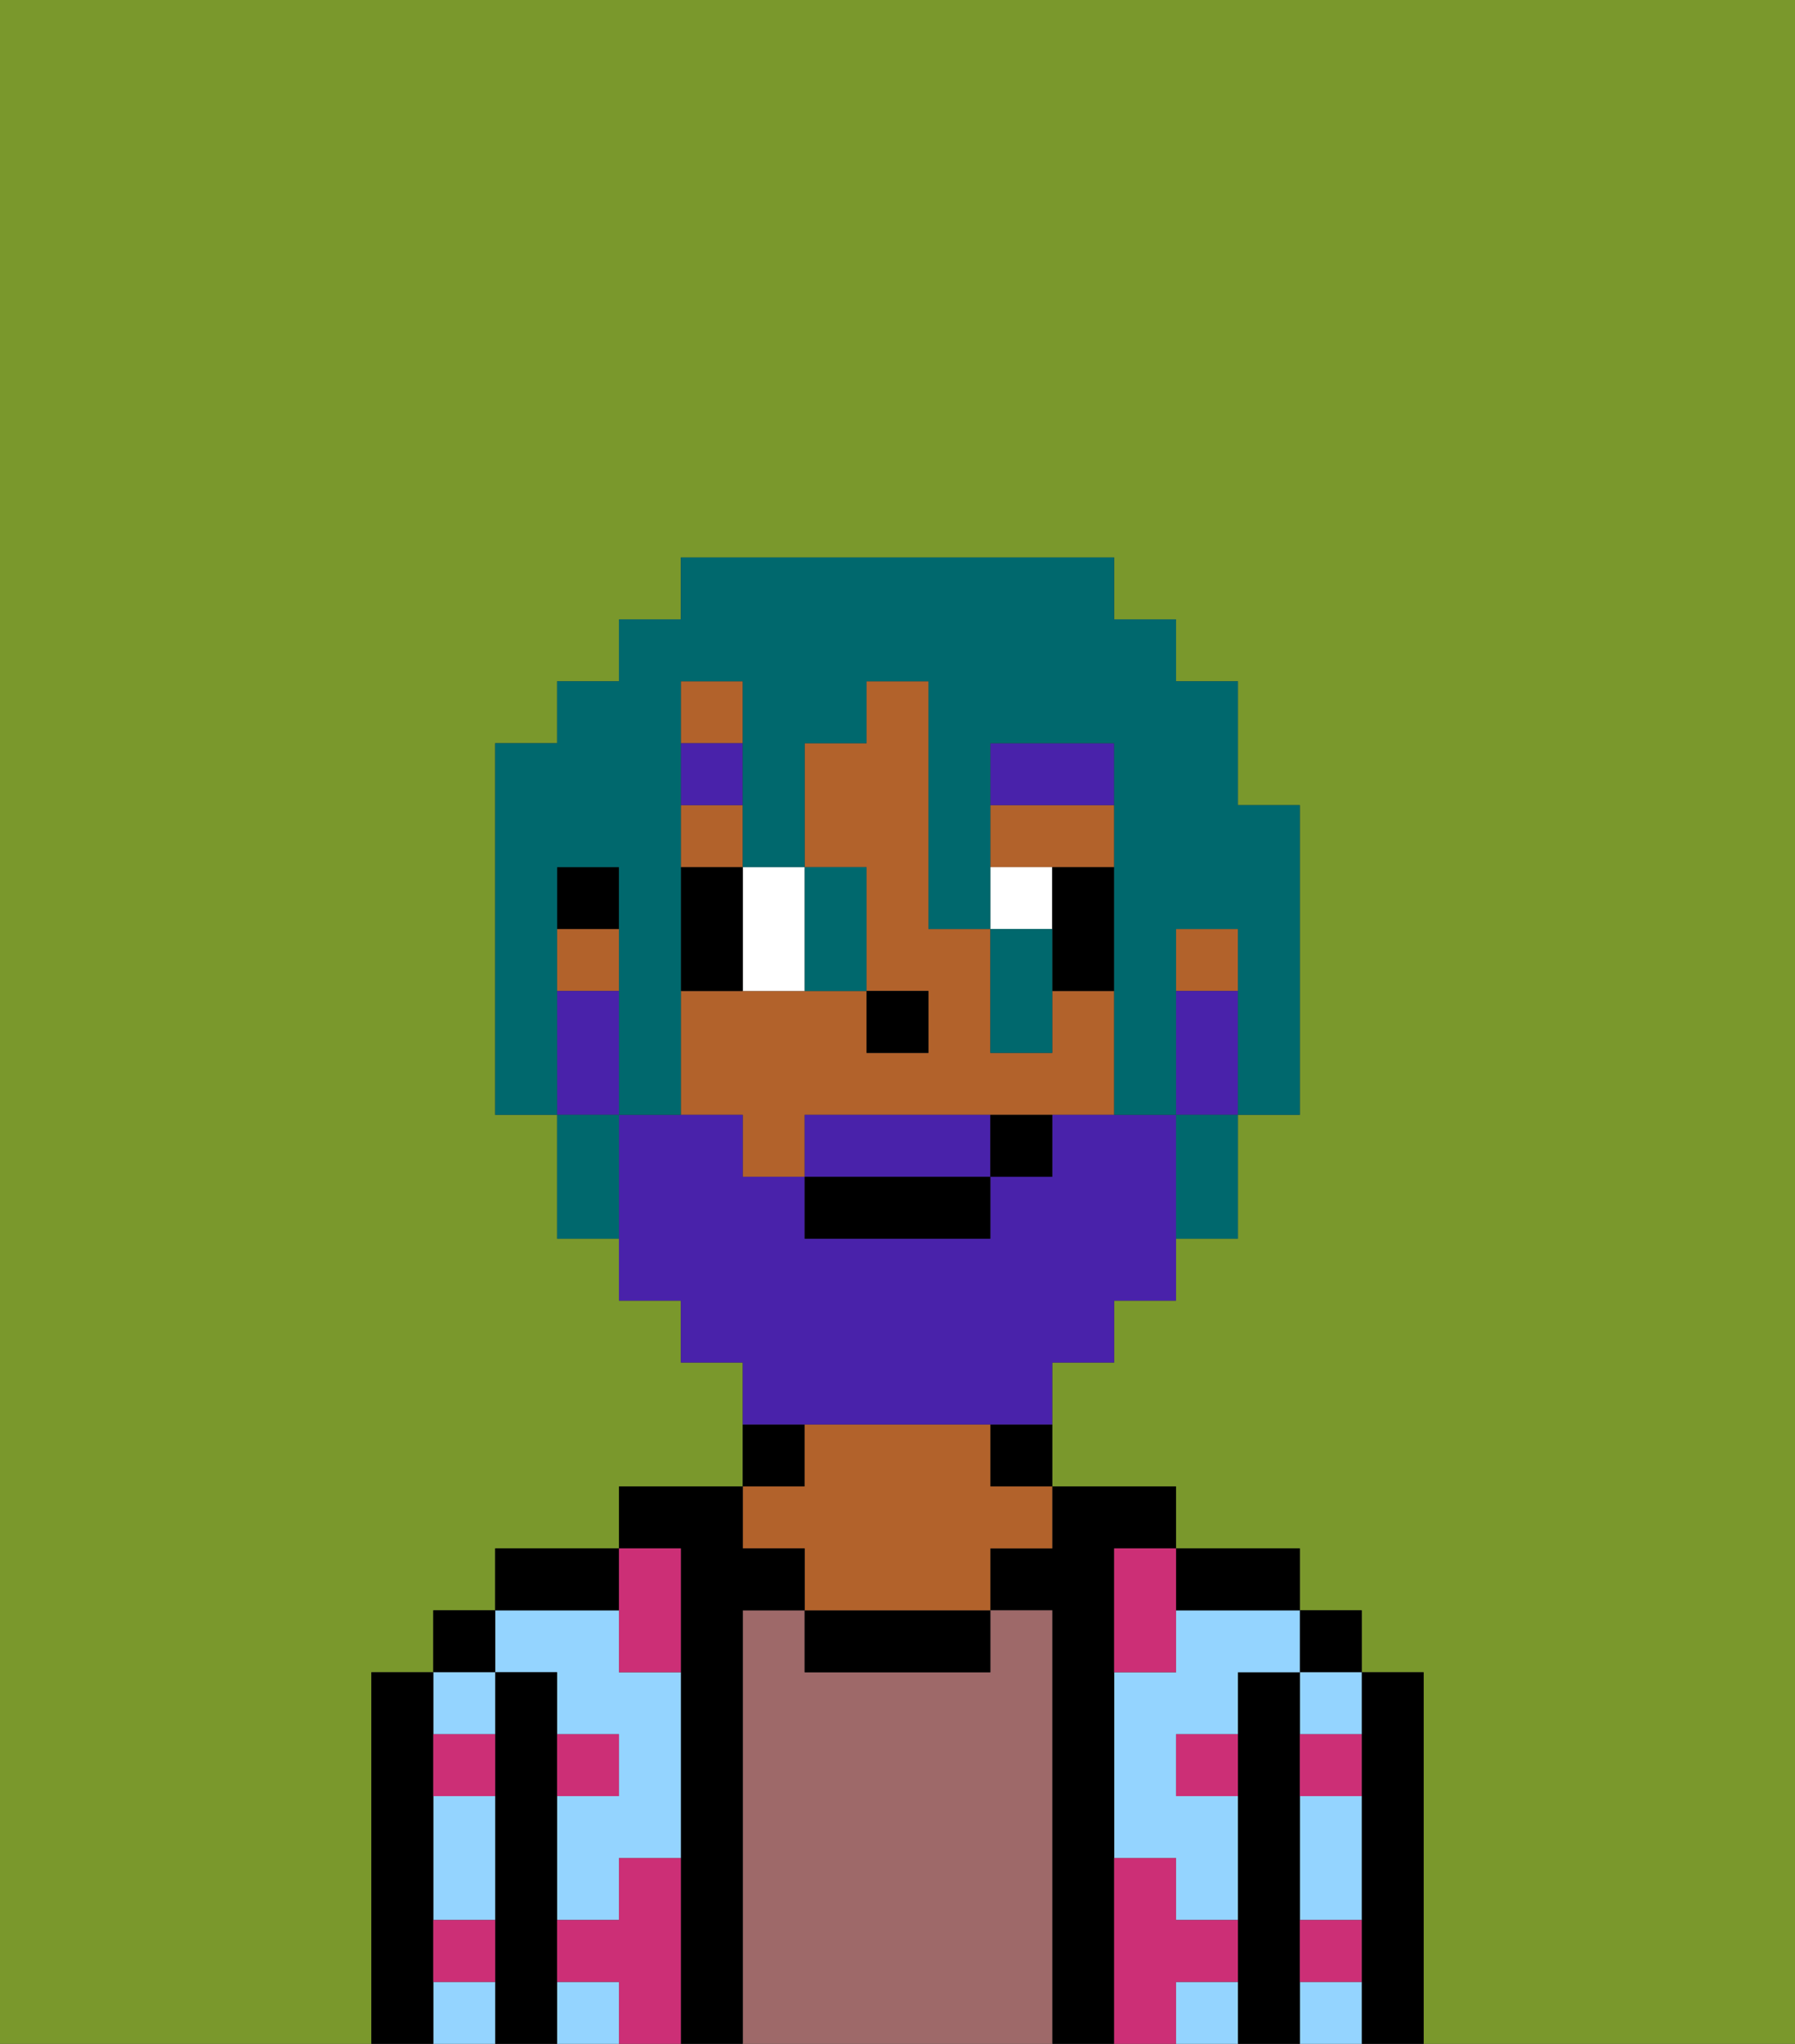 <svg xmlns="http://www.w3.org/2000/svg" viewBox="0 0 29 33"><rect x="0" y="0" width="29" height="33" fill="#333333" stroke="none"/><defs><style>polygon,rect,path{shape-rendering:crispedges;}.na269-1{fill:#7a982c;}.na269-2{fill:#000000;}.na269-3{fill:#94d4ff;}.na269-4{fill:#9e6969;}.na269-5{fill:#b2622b;}.na269-6{fill:#cc2f76;}.na269-7{fill:#ffffff;}.na269-8{fill:#4922aa;}.na269-9{fill:#4922aa;}.na269-10{fill:#00686d;}</style></defs><path class="na269-1" d="M0,33H6V27H7V26H8V25h2V24h2V22H11V21H10V20H9V18H8V12H9V11h1V10h1V9h7v1h1v1h1v2h1v5H20v2H19v1H18v1H17v2h2v1h2v1h1v1h1v6h6V0H0Z"/><path class="na269-2" d="M23,27H22v6h1V27Z"/><rect class="na269-2" x="21" y="26" width="1" height="1"/><path class="na269-3" d="M21,32v1h1V32Z"/><path class="na269-3" d="M21,28h1V27H21Z"/><path class="na269-3" d="M21,30v1h1V29H21Z"/><path class="na269-2" d="M21,31V27H20v6h1V31Z"/><path class="na269-3" d="M19,26v1H18v3h1v1h1V29H19V28h1V27h1V26H19Z"/><path class="na269-3" d="M19,32v1h1V32Z"/><path class="na269-2" d="M20,26h1V25H19v1Z"/><path class="na269-2" d="M18,30V25h1V24H17v1H16v1h1v7h1V30Z"/><path class="na269-4" d="M17,26H16v1H13V26H12v7h5V26Z"/><path class="na269-2" d="M16,24h1V23H16Z"/><path class="na269-2" d="M13,26v1h3V26H13Z"/><path class="na269-2" d="M13,23H12v1h1Z"/><path class="na269-5" d="M13,25v1h3V25h1V24H16V23H13v1H12v1Z"/><path class="na269-2" d="M12,26h1V25H12V24H10v1h1v8h1V26Z"/><path class="na269-3" d="M9,27v1h1v1H9v2h1V30h1V27H10V26H8v1Z"/><rect class="na269-3" x="9" y="32" width="1" height="1"/><path class="na269-2" d="M10,25H8v1h2Z"/><path class="na269-2" d="M9,31V27H8v6H9V31Z"/><rect class="na269-2" x="7" y="26" width="1" height="1"/><path class="na269-3" d="M7,30v1H8V29H7Z"/><path class="na269-3" d="M8,28V27H7v1Z"/><path class="na269-3" d="M7,32v1H8V32Z"/><path class="na269-2" d="M7,31V27H6v6H7V31Z"/><path class="na269-6" d="M11,30H10v1H9v1h1v1h1V30Z"/><path class="na269-6" d="M10,27h1V25H10v2Z"/><path class="na269-6" d="M18,26v1h1V25H18Z"/><path class="na269-6" d="M7,29H8V28H7Z"/><path class="na269-6" d="M10,28H9v1h1Z"/><path class="na269-6" d="M21,29h1V28H21Z"/><path class="na269-6" d="M19,29h1V28H19Z"/><path class="na269-6" d="M21,32h1V31H21Z"/><path class="na269-6" d="M7,32H8V31H7Z"/><path class="na269-6" d="M20,32V31H19V30H18v3h1V32Z"/><rect class="na269-5" x="11" y="11" width="1" height="1"/><rect class="na269-5" x="9" y="15" width="1" height="1"/><path class="na269-5" d="M18,14V13H16v1h2Z"/><rect class="na269-5" x="11" y="13" width="1" height="1"/><path class="na269-5" d="M17,16v1H16V15H15V11H14v1H13v2h1v2h1v1H14V16H11v2h1v1h1V18h5V16Z"/><rect class="na269-5" x="19" y="15" width="1" height="1"/><rect class="na269-2" x="9" y="14" width="1" height="1"/><rect class="na269-2" x="14" y="16" width="1" height="1"/><path class="na269-7" d="M12,16h1V14H12v2Z"/><path class="na269-7" d="M17,14H16v1h1Z"/><path class="na269-2" d="M12,15V14H11v2h1Z"/><path class="na269-2" d="M17,15v1h1V14H17Z"/><path class="na269-8" d="M18,12H16v1h2Z"/><rect class="na269-8" x="11" y="12" width="1" height="1"/><path class="na269-9" d="M15,18H13v1h3V18Z"/><path class="na269-9" d="M19,16v2h1V16Z"/><path class="na269-9" d="M14,23h3V22h1V21h1V18H17v1H16v1H13V19H12V18H10v3h1v1h1v1h2Z"/><path class="na269-9" d="M10,17V16H9v2h1Z"/><rect class="na269-2" x="13" y="19" width="3" height="1"/><path class="na269-2" d="M16,19h1V18H16Z"/><path class="na269-10" d="M9,15V14h1v4h1V11h1v3h1V12h1V11h1v4h1V12h2v6h1V15h1v3h1V13H20V11H19V10H18V9H11v1H10v1H9v1H8v6H9V15Z"/><path class="na269-10" d="M9,18v2h1V18Z"/><path class="na269-10" d="M14,16V14H13v2Z"/><path class="na269-10" d="M17,17V15H16v2Z"/><path class="na269-10" d="M19,19v1h1V18H19Z"/></svg>